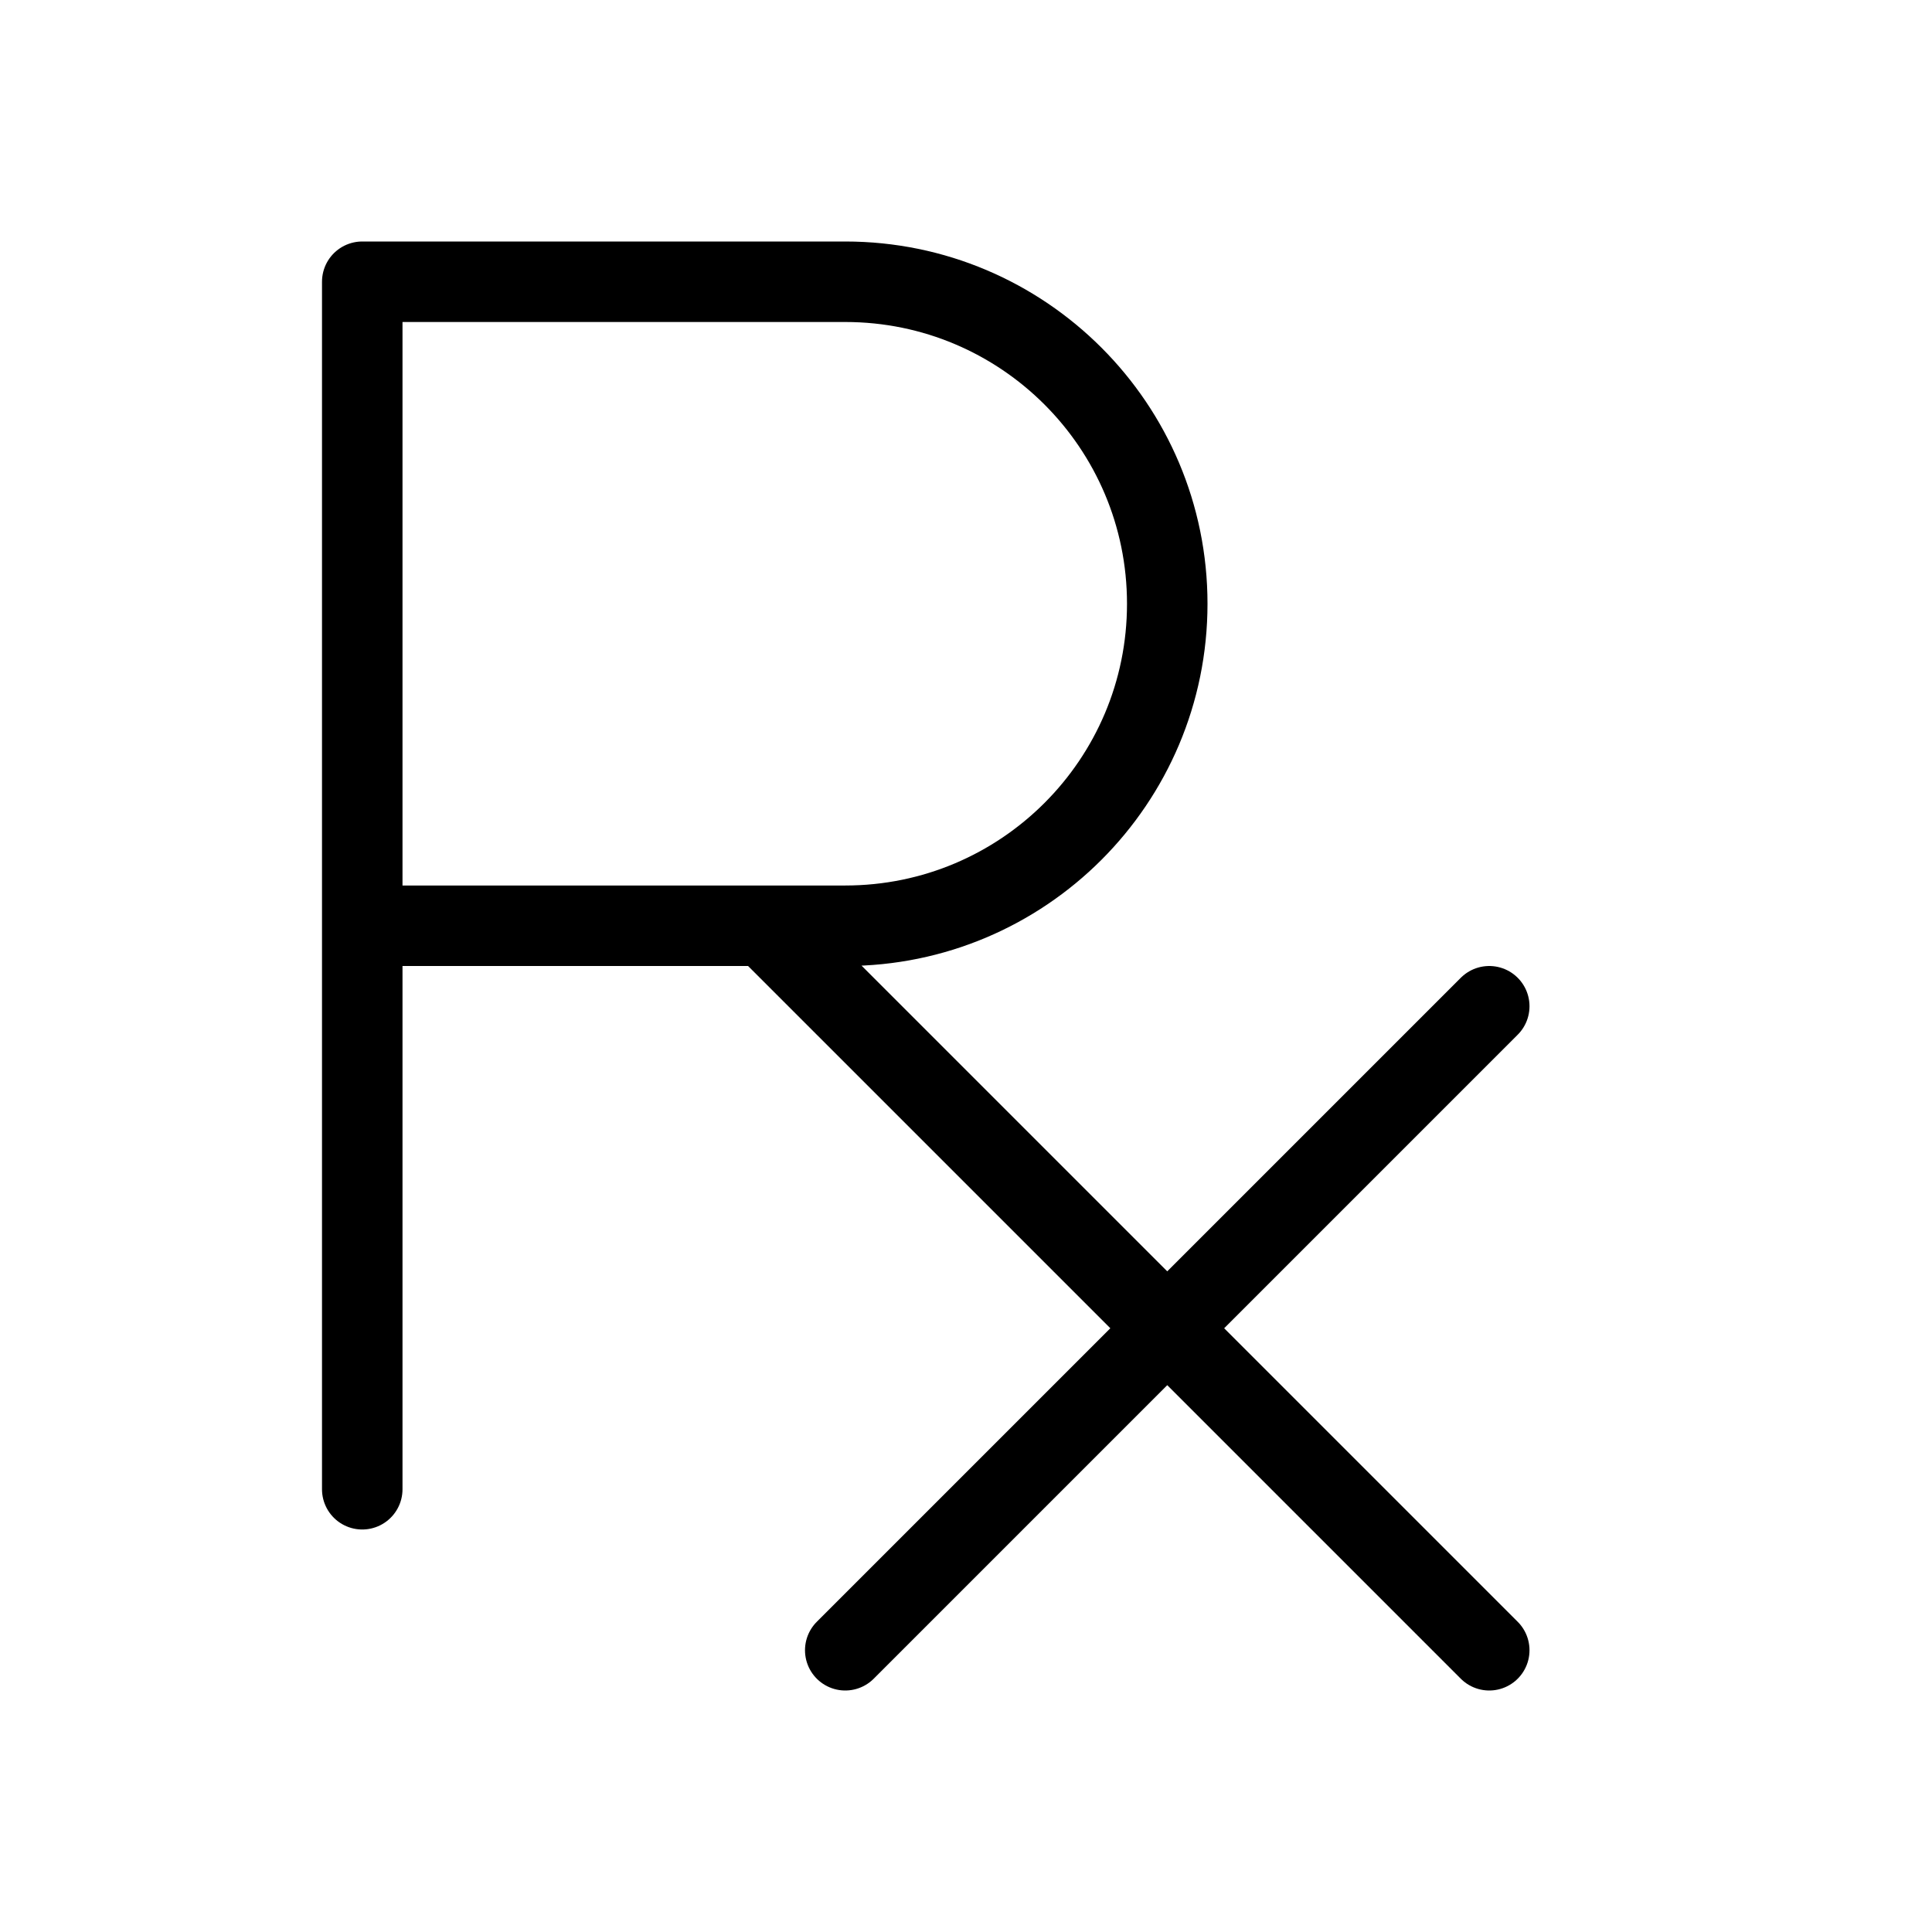 <svg height="24" viewBox="0 0 24 24" width="24" xmlns="http://www.w3.org/2000/svg"><path d="m4.5 3.5v15m0-15h6c2.209 0 4 1.791 4 4s-1.791 4-4 4h-6m5 0 9 9m-8 0 8-8" fill="none" stroke="#000" stroke-linecap="round" stroke-linejoin="round"/></svg>